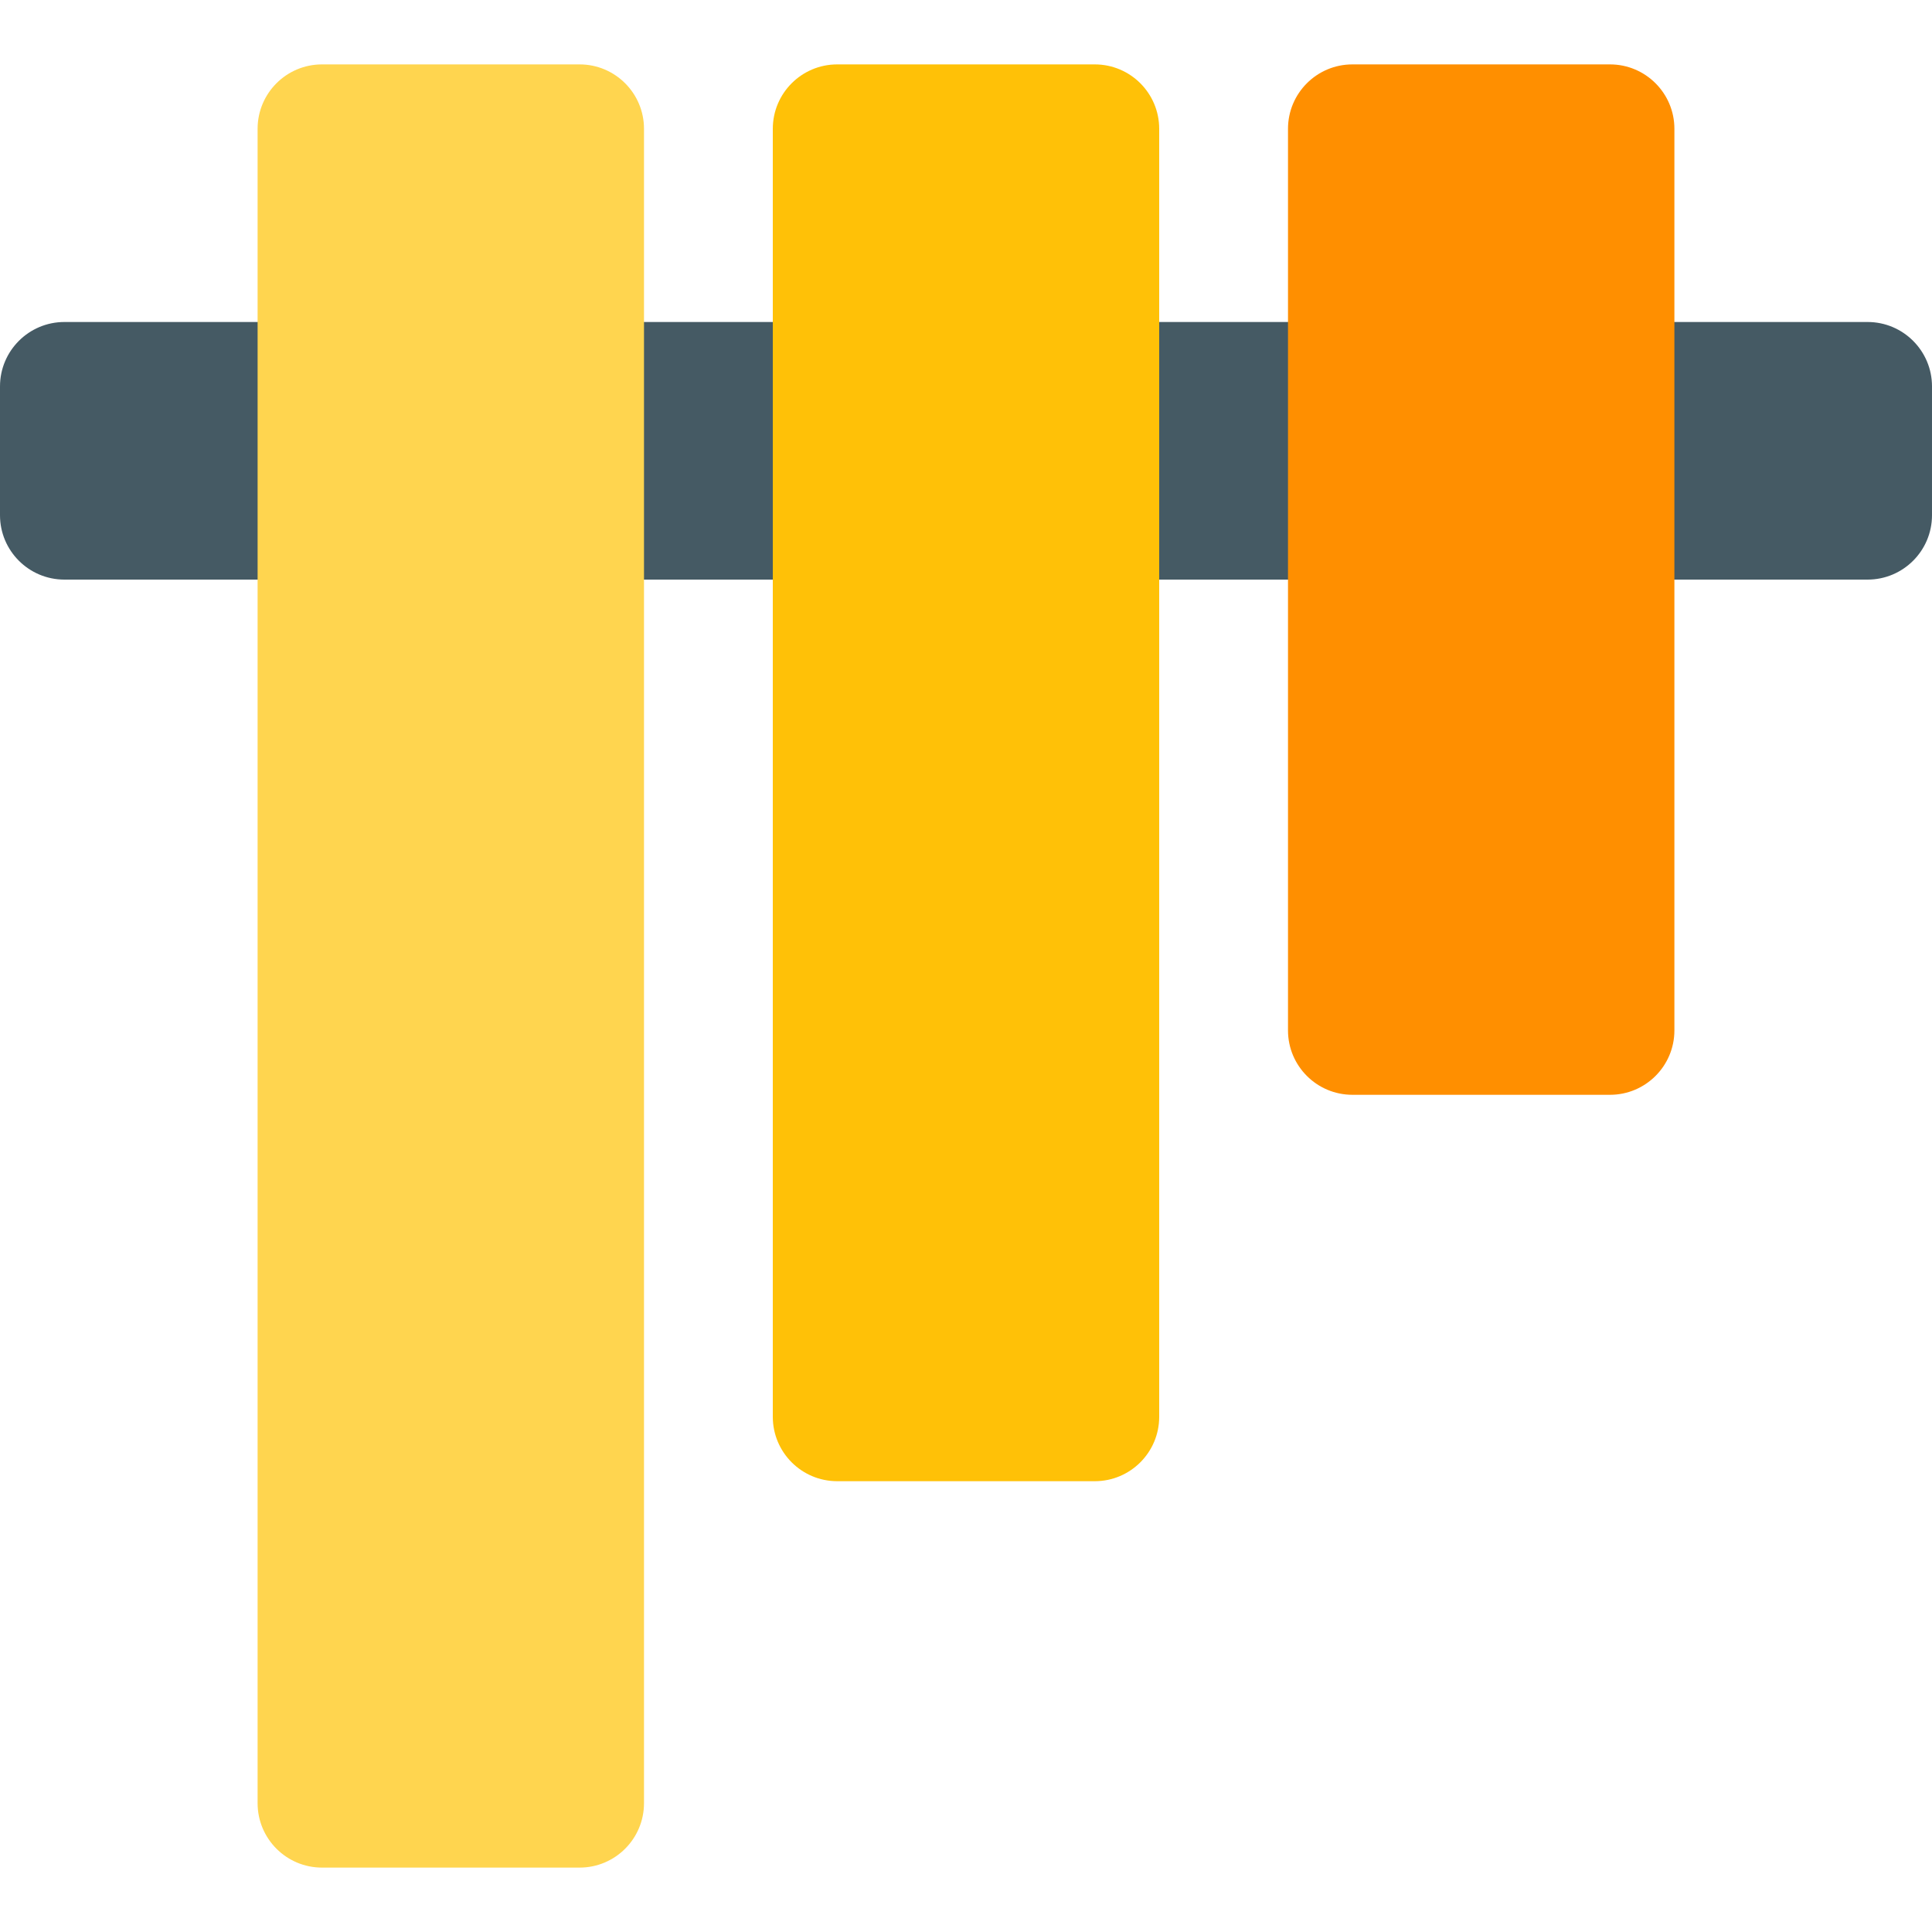 <?xml version="1.0" encoding="iso-8859-1"?>
<!-- Generator: Adobe Illustrator 19.0.0, SVG Export Plug-In . SVG Version: 6.00 Build 0)  -->
<svg version="1.1" id="Capa_1" xmlns="http://www.w3.org/2000/svg" xmlns:xlink="http://www.w3.org/1999/xlink" x="0px" y="0px"
	 viewBox="0 0 480 480" style="enable-background:new 0 0 480 480;" xml:space="preserve">
<path style="fill:#455A64;" d="M464,80H16C7.168,80,0,87.168,0,96v32c0,8.832,7.168,16,16,16h448c8.832,0,16-7.168,16-16V96
	C480,87.168,472.832,80,464,80z"/>
<path style="fill:#FFD54F;" d="M144,16H80c-8.832,0-16,7.168-16,16v416c0,8.832,7.168,16,16,16h64c8.832,0,16-7.168,16-16V32
	C160,23.168,152.832,16,144,16z"/>
<path style="fill:#FFC107;" d="M272,16h-64c-8.832,0-16,7.168-16,16v320c0,8.832,7.168,16,16,16h64c8.832,0,16-7.168,16-16V32
	C288,23.168,280.832,16,272,16z"/>
<path style="fill:#FF8F00;" d="M400,16h-64c-8.832,0-16,7.168-16,16v224c0,8.832,7.168,16,16,16h64c8.832,0,16-7.168,16-16V32
	C416,23.168,408.832,16,400,16z"/>
<g>
</g>
<g>
</g>
<g>
</g>
<g>
</g>
<g>
</g>
<g>
</g>
<g>
</g>
<g>
</g>
<g>
</g>
<g>
</g>
<g>
</g>
<g>
</g>
<g>
</g>
<g>
</g>
<g>
</g>
</svg>
